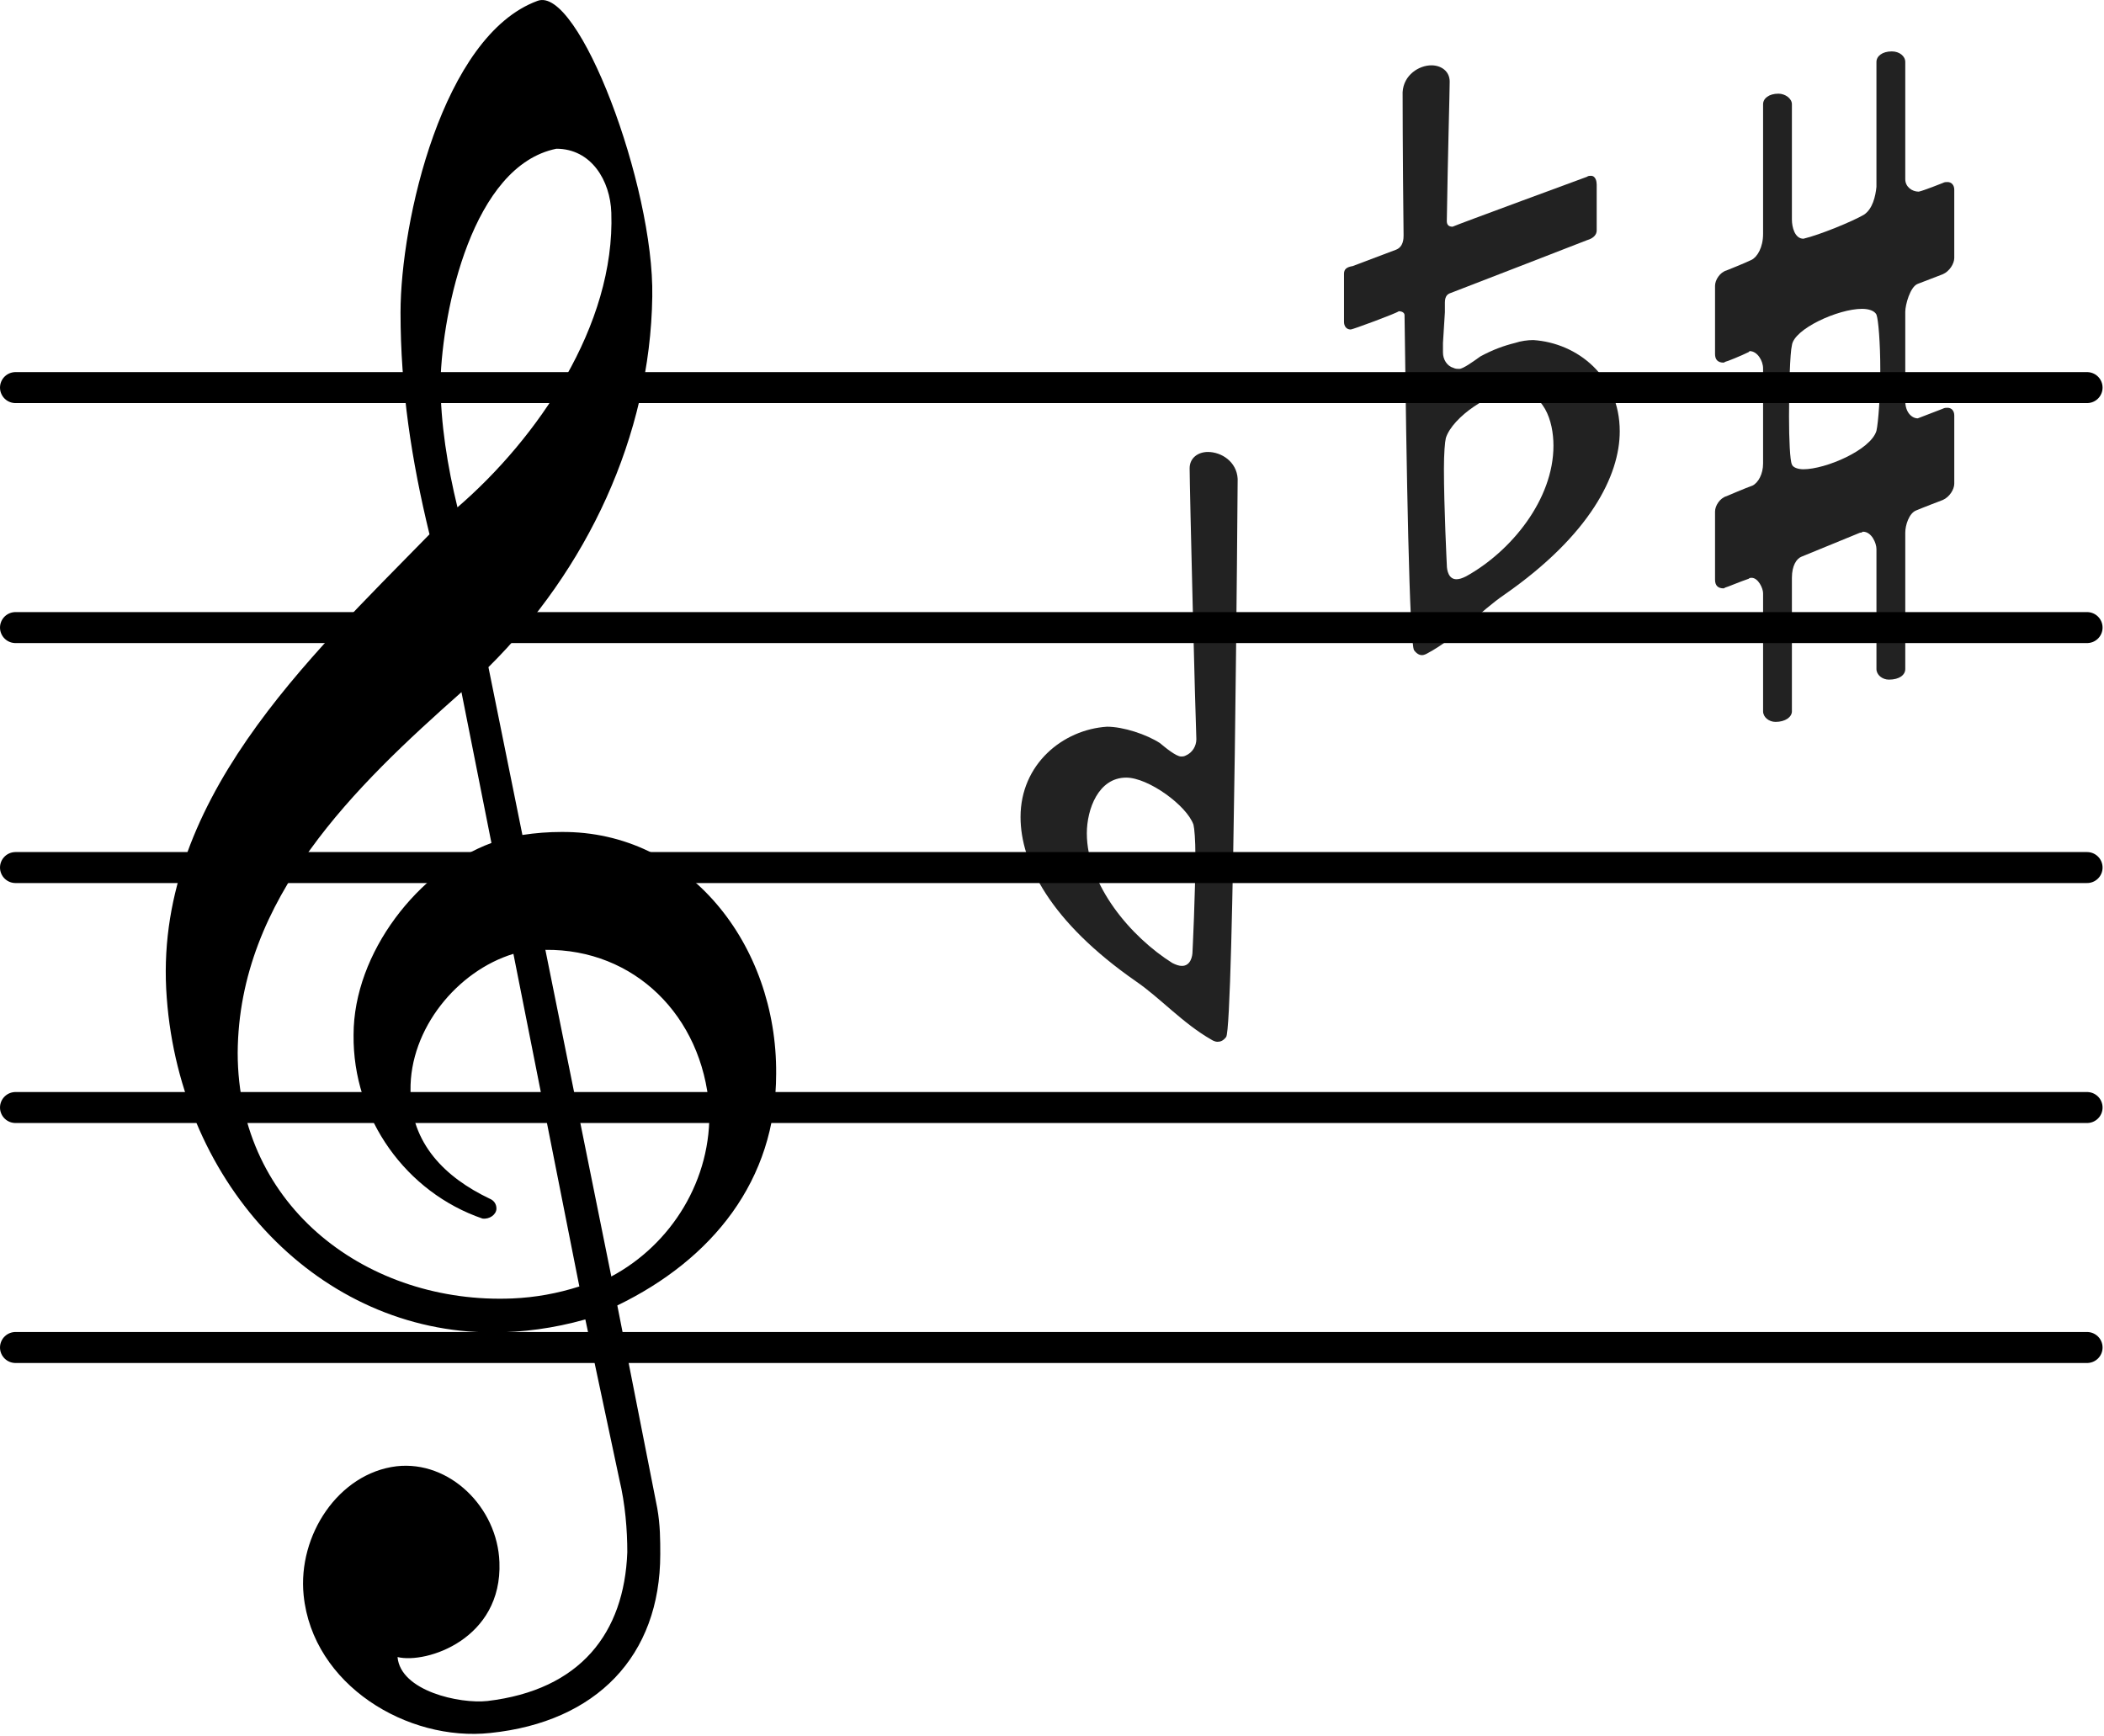 <?xml version="1.0" encoding="UTF-8" standalone="no"?><!DOCTYPE svg PUBLIC "-//W3C//DTD SVG 1.1//EN" "http://www.w3.org/Graphics/SVG/1.1/DTD/svg11.dtd"><svg width="100%" height="100%" viewBox="0 0 292 241" version="1.1" xmlns="http://www.w3.org/2000/svg" xmlns:xlink="http://www.w3.org/1999/xlink" xml:space="preserve" xmlns:serif="http://www.serif.com/" style="fill-rule:evenodd;clip-rule:evenodd;stroke-linecap:round;stroke-linejoin:bevel;"><g><g><path d="M269.62,38.067l-3.467,1.333c-1.066,0.4 -1.733,2.933 -1.733,3.867l0,12.4c0,1.6 0.933,2.4 1.733,2.4l3.467,-1.334c0.267,-0.133 0.4,-0.133 0.667,-0.133c0.533,-0 0.933,0.4 0.933,1.067l0,9.466c0,0.8 -0.667,1.867 -1.6,2.267c0,-0 -2.8,1.067 -3.733,1.467c-0.934,0.4 -1.467,2 -1.467,3.066l0,18.934c0,0.8 -0.8,1.466 -2.267,1.466c-0.933,0 -1.733,-0.666 -1.733,-1.466l0,-16.667c0,-0.8 -0.667,-2.4 -1.867,-2.4l-0.266,0.133l-0.134,0l-8.133,3.334c-0.667,0.266 -1.333,1.2 -1.333,2.933l-0,18.533c-0,0.8 -0.934,1.467 -2.267,1.467c-0.933,-0 -1.733,-0.667 -1.733,-1.467l-0,-16.4c-0,-0.666 -0.667,-2.133 -1.6,-2.133c-0.134,-0 -0.267,-0 -0.4,0.133c-1.2,0.4 -3.067,1.2 -3.2,1.2l-0.267,0.134c-0.8,-0 -1.2,-0.4 -1.2,-1.2l0,-9.467c0,-0.8 0.667,-1.867 1.6,-2.133c0,-0 2.8,-1.2 3.6,-1.467c0.8,-0.4 1.467,-1.6 1.467,-3.067l-0,-13.2c-0,-1.066 -0.8,-2.4 -1.867,-2.4l-0.133,0.134c-1.067,0.533 -3.067,1.333 -3.2,1.333l-0.267,0.133c-0.8,0 -1.2,-0.4 -1.2,-1.2l0,-9.466c0,-0.8 0.667,-1.867 1.6,-2.134c0,0 2.667,-1.066 3.467,-1.466c0.8,-0.4 1.6,-1.734 1.6,-3.6l-0,-18c-0,-0.8 0.8,-1.467 2.133,-1.467c0.933,-0 1.867,0.667 1.867,1.467l-0,16c-0,1.066 0.4,2.666 1.6,2.666c2.266,-0.533 6.8,-2.4 8.4,-3.333c1.2,-0.8 1.6,-2.533 1.733,-3.867l0,-17.333c0,-0.8 0.8,-1.467 2.133,-1.467c1.067,0 1.867,0.667 1.867,1.467l0,16.267c0,1.066 0.933,1.733 1.867,1.733c0.666,-0.133 3.333,-1.2 3.333,-1.2c0.267,-0.133 0.4,-0.133 0.667,-0.133c0.533,-0 0.933,0.4 0.933,1.066l0,9.467c0,0.8 -0.667,1.867 -1.6,2.267Zm-9.2,21.733c0.267,-1.2 0.533,-4.933 0.533,-8.533c0,-3.6 -0.266,-6.934 -0.533,-7.6c-0.267,-0.534 -1.067,-0.8 -2,-0.8c-3.333,-0 -9.467,2.8 -9.733,5.066c-0.267,1.067 -0.4,5.734 -0.4,9.867c-0,3.2 0.133,6.133 0.4,6.667c0.133,0.4 0.8,0.666 1.6,0.666c3.066,0 9.333,-2.666 10.133,-5.333Z" style="fill:#222;fill-rule:nonzero;"/></g></g><g><g><path d="M170.167,143.933c-0.4,0.534 -0.8,0.667 -1.2,0.667c-0.4,-0 -0.8,-0.267 -0.8,-0.267c-4,-2.266 -7.2,-5.866 -10.533,-8.133c-11.867,-8.267 -16,-16.4 -16,-22.8c-0,-7.333 5.867,-12.133 12,-12.533c2.267,-0 5.467,1.066 7.333,2.266c0.8,0.667 2.267,1.867 2.934,1.867c0.266,-0 0.4,-0 0.666,-0.133c0.934,-0.4 1.467,-1.334 1.467,-2.267c-0.133,-2.933 -0.933,-34.933 -0.933,-37.6c-0,-1.467 1.2,-2.267 2.533,-2.267c1.867,0 4,1.334 4.133,3.734c0,-0 -0.533,76.133 -1.6,77.466Zm-4.666,-11.866c-0,-0 0.4,-8 0.4,-13.334c-0,-2.133 -0.134,-3.733 -0.267,-4.266c-0.933,-2.667 -6.267,-6.534 -9.333,-6.534c-3.867,0 -5.467,4.4 -5.467,7.734c-0,7.2 6.133,14.4 11.867,18c0.533,0.266 0.933,0.4 1.333,0.4c1.2,-0 1.467,-1.334 1.467,-2Z" style="fill:#222;fill-rule:nonzero;"/></g></g><g><g><path d="M221.594,25.6l-0,6.4c-0,0.533 -0.4,1.067 -1.334,1.333c0,0 -18.533,7.2 -18.933,7.334c-0.4,0.133 -0.8,0.4 -0.8,1.333l-0,1.333l-0.267,4.267l0,1.333c0,0.934 0.534,1.867 1.467,2.134c0.267,0.133 0.533,0.133 0.8,0.133c0.533,-0 2,-1.067 2.933,-1.733c1.734,-0.934 3.2,-1.467 4.8,-1.867c0.8,-0.267 1.734,-0.4 2.534,-0.4c6.133,0.4 12,5.067 12,12.667c-0,6.133 -4.134,14.4 -16,22.666c-3.334,2.267 -6.667,6 -10.667,8.134c-0,-0 -0.4,0.266 -0.8,0.266c-0.267,0 -0.667,-0.133 -1.067,-0.666c-0.666,-0.8 -1.066,-25.467 -1.333,-46.534c-0,-0.266 -0.267,-0.533 -0.8,-0.533c-0.267,0.267 -6.4,2.533 -6.667,2.533c-0.666,0 -0.933,-0.533 -0.933,-1.066l-0,-6.667c-0,-0.667 0.4,-0.933 1.2,-1.067l6,-2.266c1.067,-0.4 1.067,-1.6 1.067,-2c-0.134,-11.467 -0.134,-19.867 -0.134,-19.867c0.134,-2.4 2.267,-3.733 4,-3.733c1.334,-0 2.534,0.8 2.534,2.266c-0,1.334 -0.267,10.534 -0.4,19.334c-0,0.4 0.133,0.8 0.8,0.8c0.533,-0.267 18.666,-6.934 18.666,-6.934c0.134,-0.133 0.4,-0.133 0.534,-0.133c0.666,-0 0.8,0.8 0.8,1.2Zm-18.134,54.4c6.267,-3.467 12.134,-10.667 12.134,-18.133c-0,-3.467 -1.334,-7.6 -5.334,-7.6c-3.333,-0 -8.666,3.6 -9.6,6.533c-0.133,0.533 -0.266,2.133 -0.266,4.267c-0,5.333 0.4,13.333 0.4,13.333c-0,0.8 0.266,2 1.333,2c0.4,-0 0.8,-0.133 1.333,-0.4Z" style="fill:#222;fill-rule:nonzero;"/></g></g><g><path d="M2.151,187.034l287.5,0" style="fill:none;stroke:#000;stroke-width:4.3px;"/><path d="M2.151,153.725l287.5,0" style="fill:none;stroke:#000;stroke-width:4.3px;"/><path d="M2.151,120.417l287.5,-0" style="fill:none;stroke:#000;stroke-width:4.3px;"/><path d="M2.151,87.108l287.5,-0" style="fill:none;stroke:#000;stroke-width:4.3px;"/><path d="M2.151,53.799l287.5,-0" style="fill:none;stroke:#000;stroke-width:4.3px;"/></g><g><path d="M72.501,115.894c1.803,-0.277 3.605,-0.416 5.407,-0.416c17.609,-0.138 29.948,15.667 29.81,33.553c-0,14.835 -8.874,25.788 -22.045,32.166l5.545,28.145c0.416,2.357 0.416,4.437 0.416,6.378c0,14.142 -8.873,23.292 -23.569,24.817c-11.508,1.248 -24.679,-6.655 -25.927,-19.133c-0.832,-8.319 4.852,-16.914 12.894,-17.885c7.348,-0.832 14.003,5.684 14.28,13.31c0.416,10.676 -10.121,14.142 -14.141,13.171c0.416,4.714 8.596,6.517 12.478,6.101c12.894,-1.526 18.994,-9.429 19.41,-20.659c0,-3.05 -0.277,-6.655 -1.109,-10.121l-4.714,-22.184c-4.437,1.249 -8.735,1.803 -12.894,1.803c-23.847,0 -43.258,-20.242 -45.199,-46.446c-2.079,-27.036 19.688,-47.14 36.464,-64.332c-2.496,-10.26 -4.02,-20.242 -4.02,-30.779c-0,-12.617 5.823,-38.406 18.994,-43.258c5.684,-2.218 16.222,25.649 15.944,41.039c-0.277,19.41 -9.151,37.989 -22.738,51.438l4.714,23.292m-1.247,16.499c-7.764,2.357 -14.42,10.399 -14.281,18.995c-0,7.348 4.852,12.062 10.953,14.974c0.693,0.277 0.971,0.832 0.971,1.386c-0,0.832 -0.971,1.525 -1.942,1.387c-10.537,-3.605 -18.024,-13.865 -17.885,-25.512c0,-11.368 9.012,-22.876 19.133,-26.62l-4.159,-20.935c-14.697,13.033 -30.918,28.561 -31.057,50.052c0,21.628 18.301,34.938 38.128,34.106c3.189,-0.138 6.239,-0.693 9.289,-1.663l-9.15,-46.17m13.587,-102.875c-0.139,-4.437 -2.773,-8.873 -7.626,-8.873c-11.646,2.357 -15.805,22.322 -16.083,32.304c0,5.823 0.971,11.785 2.357,17.469c11.092,-9.566 21.907,-25.233 21.352,-40.9m-0,147.658c8.319,-4.436 14.003,-13.449 13.587,-23.431c-0.97,-12.756 -10.398,-22.045 -22.738,-21.906l9.151,45.337" style="fill-rule:nonzero;"/></g></svg>